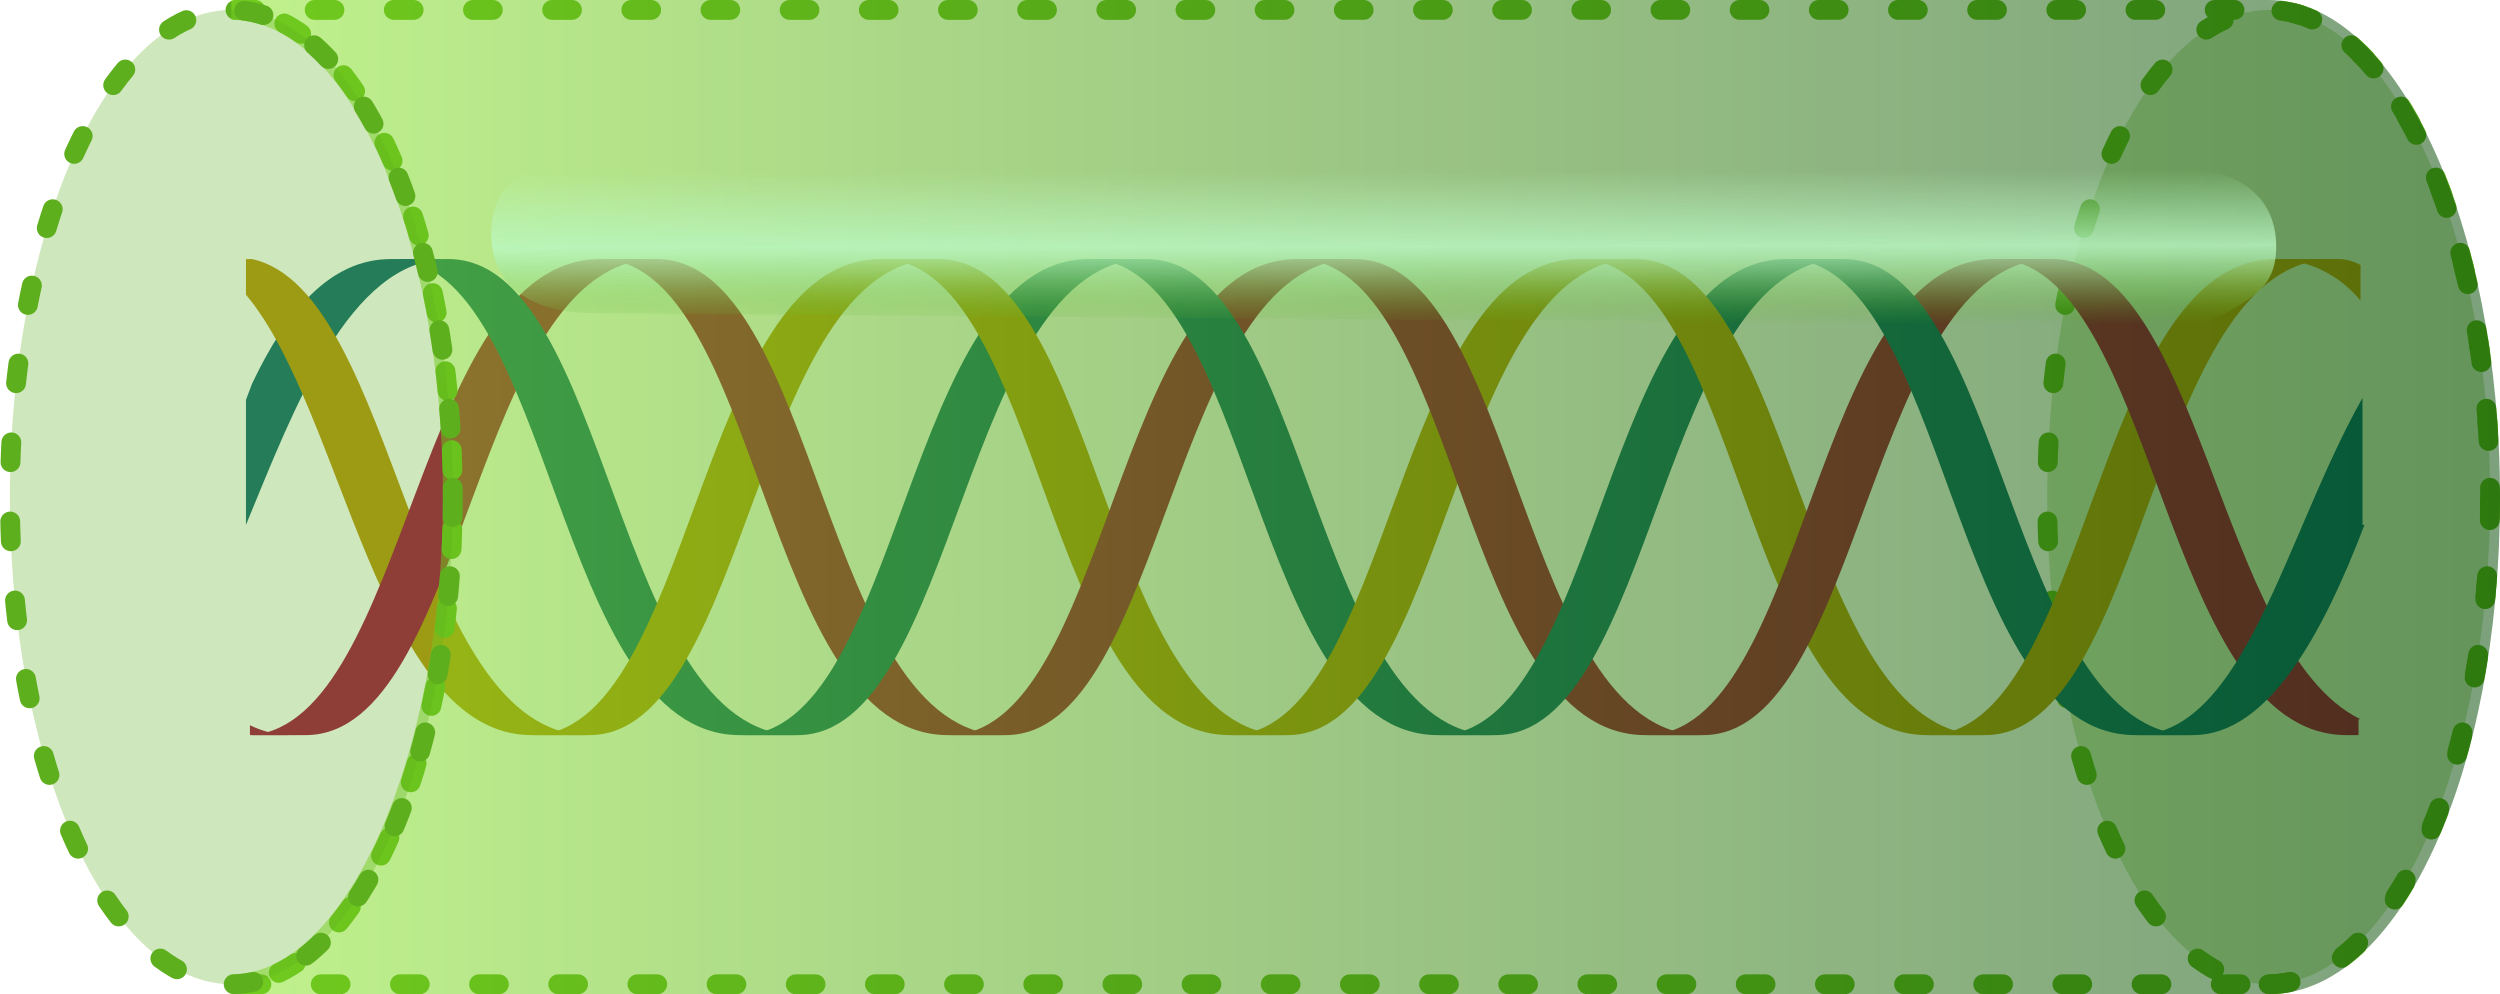 <svg id="Layer_1" data-name="Layer 1" xmlns="http://www.w3.org/2000/svg" xmlns:xlink="http://www.w3.org/1999/xlink" viewBox="0 0 126.032 50.12"><defs><style>.cls-1,.cls-7{fill:#5eaf1e;}.cls-1{opacity:0.3;}.cls-1,.cls-6,.cls-7{isolation:isolate;}.cls-2{fill:none;stroke:#5eaf1e;stroke-linecap:round;stroke-linejoin:round;stroke-dasharray:0.998 2.993;}.cls-3{fill:#a20e40;}.cls-4{fill:#0b6770;}.cls-5{fill:#b89310;}.cls-6{opacity:0.51;fill:url(#linear-gradient);}.cls-7{opacity:0.3;}.cls-8{fill:url(#linear-gradient-2);}</style><linearGradient id="linear-gradient" x1="48.963" y1="100.3" x2="163.332" y2="100.3" gradientUnits="userSpaceOnUse"><stop offset="0" stop-color="#84e51e"/><stop offset="0.482" stop-color="#3e910e"/><stop offset="0.831" stop-color="#115a04"/><stop offset="1" stop-color="#004500"/></linearGradient><linearGradient id="linear-gradient-2" x1="95.043" y1="77.122" x2="91.16" y2="83.853" gradientTransform="translate(-13.851 64.798) rotate(-30.088)" gradientUnits="userSpaceOnUse"><stop offset="0" stop-color="#baf8c3" stop-opacity="0"/><stop offset="0.488" stop-color="#baf8c3" stop-opacity="0.8"/><stop offset="0.547" stop-color="#b3f3b7" stop-opacity="0.741"/><stop offset="0.659" stop-color="#a1e597" stop-opacity="0.587"/><stop offset="0.813" stop-color="#85ce63" stop-opacity="0.337"/><stop offset="1" stop-color="#5eaf1e" stop-opacity="0"/></linearGradient></defs><title>tropocollagen</title><ellipse id="RIGHT" class="cls-1" cx="114.369" cy="25.06" rx="11.164" ry="24.56"/><ellipse id="LINE_RIGHT" class="cls-2" cx="114.369" cy="25.06" rx="11.164" ry="24.56"/><path class="cls-3" d="M49.9,112.3h2.4a4.94,4.94,0,0,1-2.4-.5Z" transform="translate(-37.3 -75.24)"/><path class="cls-4" d="M50,94.6c1.7-3.6,3.9-6.3,7-6.3h2.9c-5,0-7.8,7.6-10.2,13.4V95.4Z" transform="translate(-37.3 -75.24)"/><path class="cls-5" d="M49.7,90.1c4.9,5.8,6.7,22.2,14.4,22.2H67c-9,0-9.6-22.4-17-24h-.3Z" transform="translate(-37.3 -75.24)"/><path class="cls-3" d="M50,112.3c7.9-.7,8.3-23.9,17.5-24h2.9c-9.3,0-9.5,24-17.7,24Z" transform="translate(-37.3 -75.24)"/><path class="cls-4" d="M77.5,112.3c-9.3,0-9.4-24-17.6-24H57c8.2,0,8.2,24,17.6,24Z" transform="translate(-37.3 -75.24)"/><path class="cls-5" d="M84.6,88.3c-9.3,0-9.5,24-17.6,24H64.1c8.2,0,8.3-24,17.6-24Z" transform="translate(-37.3 -75.24)"/><path class="cls-3" d="M87.994,112.3c-9.3,0-9.394-24-17.594-24H67.5c8.2,0,8.194,24,17.594,24Z" transform="translate(-37.3 -75.24)"/><path class="cls-4" d="M95.1,88.3c-9.3,0-9.5,24-17.6,24H74.6c8.2,0,8.294-24,17.594-24Z" transform="translate(-37.3 -75.24)"/><path class="cls-5" d="M102.194,112.3c-9.3,0-9.394-24-17.594-24H81.7c8.2,0,8.194,24,17.594,24Z" transform="translate(-37.3 -75.24)"/><path class="cls-3" d="M105.588,88.3c-9.3,0-9.494,24-17.594,24h-2.9c8.2,0,8.294-24,17.594-24Z" transform="translate(-37.3 -75.24)"/><path class="cls-4" d="M112.687,112.3c-9.3,0-9.387-24-17.587-24H92.194c8.2,0,8.194,24,17.594,24Z" transform="translate(-37.3 -75.24)"/><path class="cls-5" d="M119.761,88.3c-9.3,0-9.467,24-17.567,24h-2.9c8.2,0,8.294-24,17.594-24Z" transform="translate(-37.3 -75.24)"/><path class="cls-3" d="M123.154,112.3c-9.3,0-9.367-24-17.567-24h-2.9c8.2,0,8.167,24,17.567,24Z" transform="translate(-37.3 -75.24)"/><path class="cls-4" d="M130.254,88.3c-9.3,0-9.467,24-17.567,24h-2.9c8.2,0,8.267-24,17.567-24Z" transform="translate(-37.3 -75.24)"/><path class="cls-5" d="M137.354,112.3c-9.3,0-9.494-24-17.594-24h-2.873c8.2,0,8.167,24,17.567,24Z" transform="translate(-37.3 -75.24)"/><path class="cls-3" d="M140.748,88.3c-9.3,0-9.494,24-17.594,24h-2.9c8.2,0,8.294-24,17.594-24Z" transform="translate(-37.3 -75.24)"/><path class="cls-4" d="M147.848,112.3c-9.3,0-9.494-24-17.594-24h-2.9c8.2,0,8.194,24,17.594,24Z" transform="translate(-37.3 -75.24)"/><path class="cls-5" d="M154.948,88.3c-9.3,0-9.394,24-17.594,24h-2.9c8.2,0,8.294-24,17.594-24Z" transform="translate(-37.3 -75.24)"/><path class="cls-3" d="M156.3,111.5c-7.2-3.5-8.052-23.2-15.552-23.2h-2.9c8.2,0,8.352,24,17.752,24h.6v-.8Z" transform="translate(-37.3 -75.24)"/><path class="cls-4" d="M156.5,101.7c-2.1,5.5-4.852,10.6-8.652,10.6h-2.9c5.5,0,7.552-10.1,11.452-17v6.4Z" transform="translate(-37.3 -75.24)"/><path class="cls-5" d="M156.3,88.6a2.462,2.462,0,0,0-1.352-.3h-2.9a5.663,5.663,0,0,1,4.252,2.1Z" transform="translate(-37.3 -75.24)"/><path id="LINE_TUBE" class="cls-2" d="M151.668,124.86c6.379,0,11.164-11.164,11.164-24.56,0-13.715-5.1-24.56-11.164-24.56H48.963c6.379,0,11.164,11.164,11.164,24.56,0,13.715-5.1,24.56-11.164,24.56Z" transform="translate(-37.3 -75.24)"/><path class="cls-6" d="M151.668,75.24H48.963v1c5.88,0,10.664,10.793,10.664,24.06,0,13.042-4.883,24.06-10.664,24.06v1H151.668c6.541,0,11.664-11.007,11.664-25.06C163.332,86.482,158.1,75.24,151.668,75.24Z" transform="translate(-37.3 -75.24)"/><ellipse id="LEFT" class="cls-7" cx="11.664" cy="25.06" rx="11.164" ry="24.56"/><ellipse id="LINE_LEFT" class="cls-2" cx="11.664" cy="25.06" rx="11.164" ry="24.56"/><path id="LIGHT" class="cls-8" d="M149.552,91.008a4.97,4.97,0,0,1-2.529.67l-79.984-.656c-2.761-.015-4.988-1.265-4.973-4.027s2.262-3.987,5.026-3.973l79.985.657c2.761.014,4.988,1.264,4.973,4.026C152.038,89.545,151.036,90.148,149.552,91.008Z" transform="translate(-37.3 -75.24)"/></svg>
